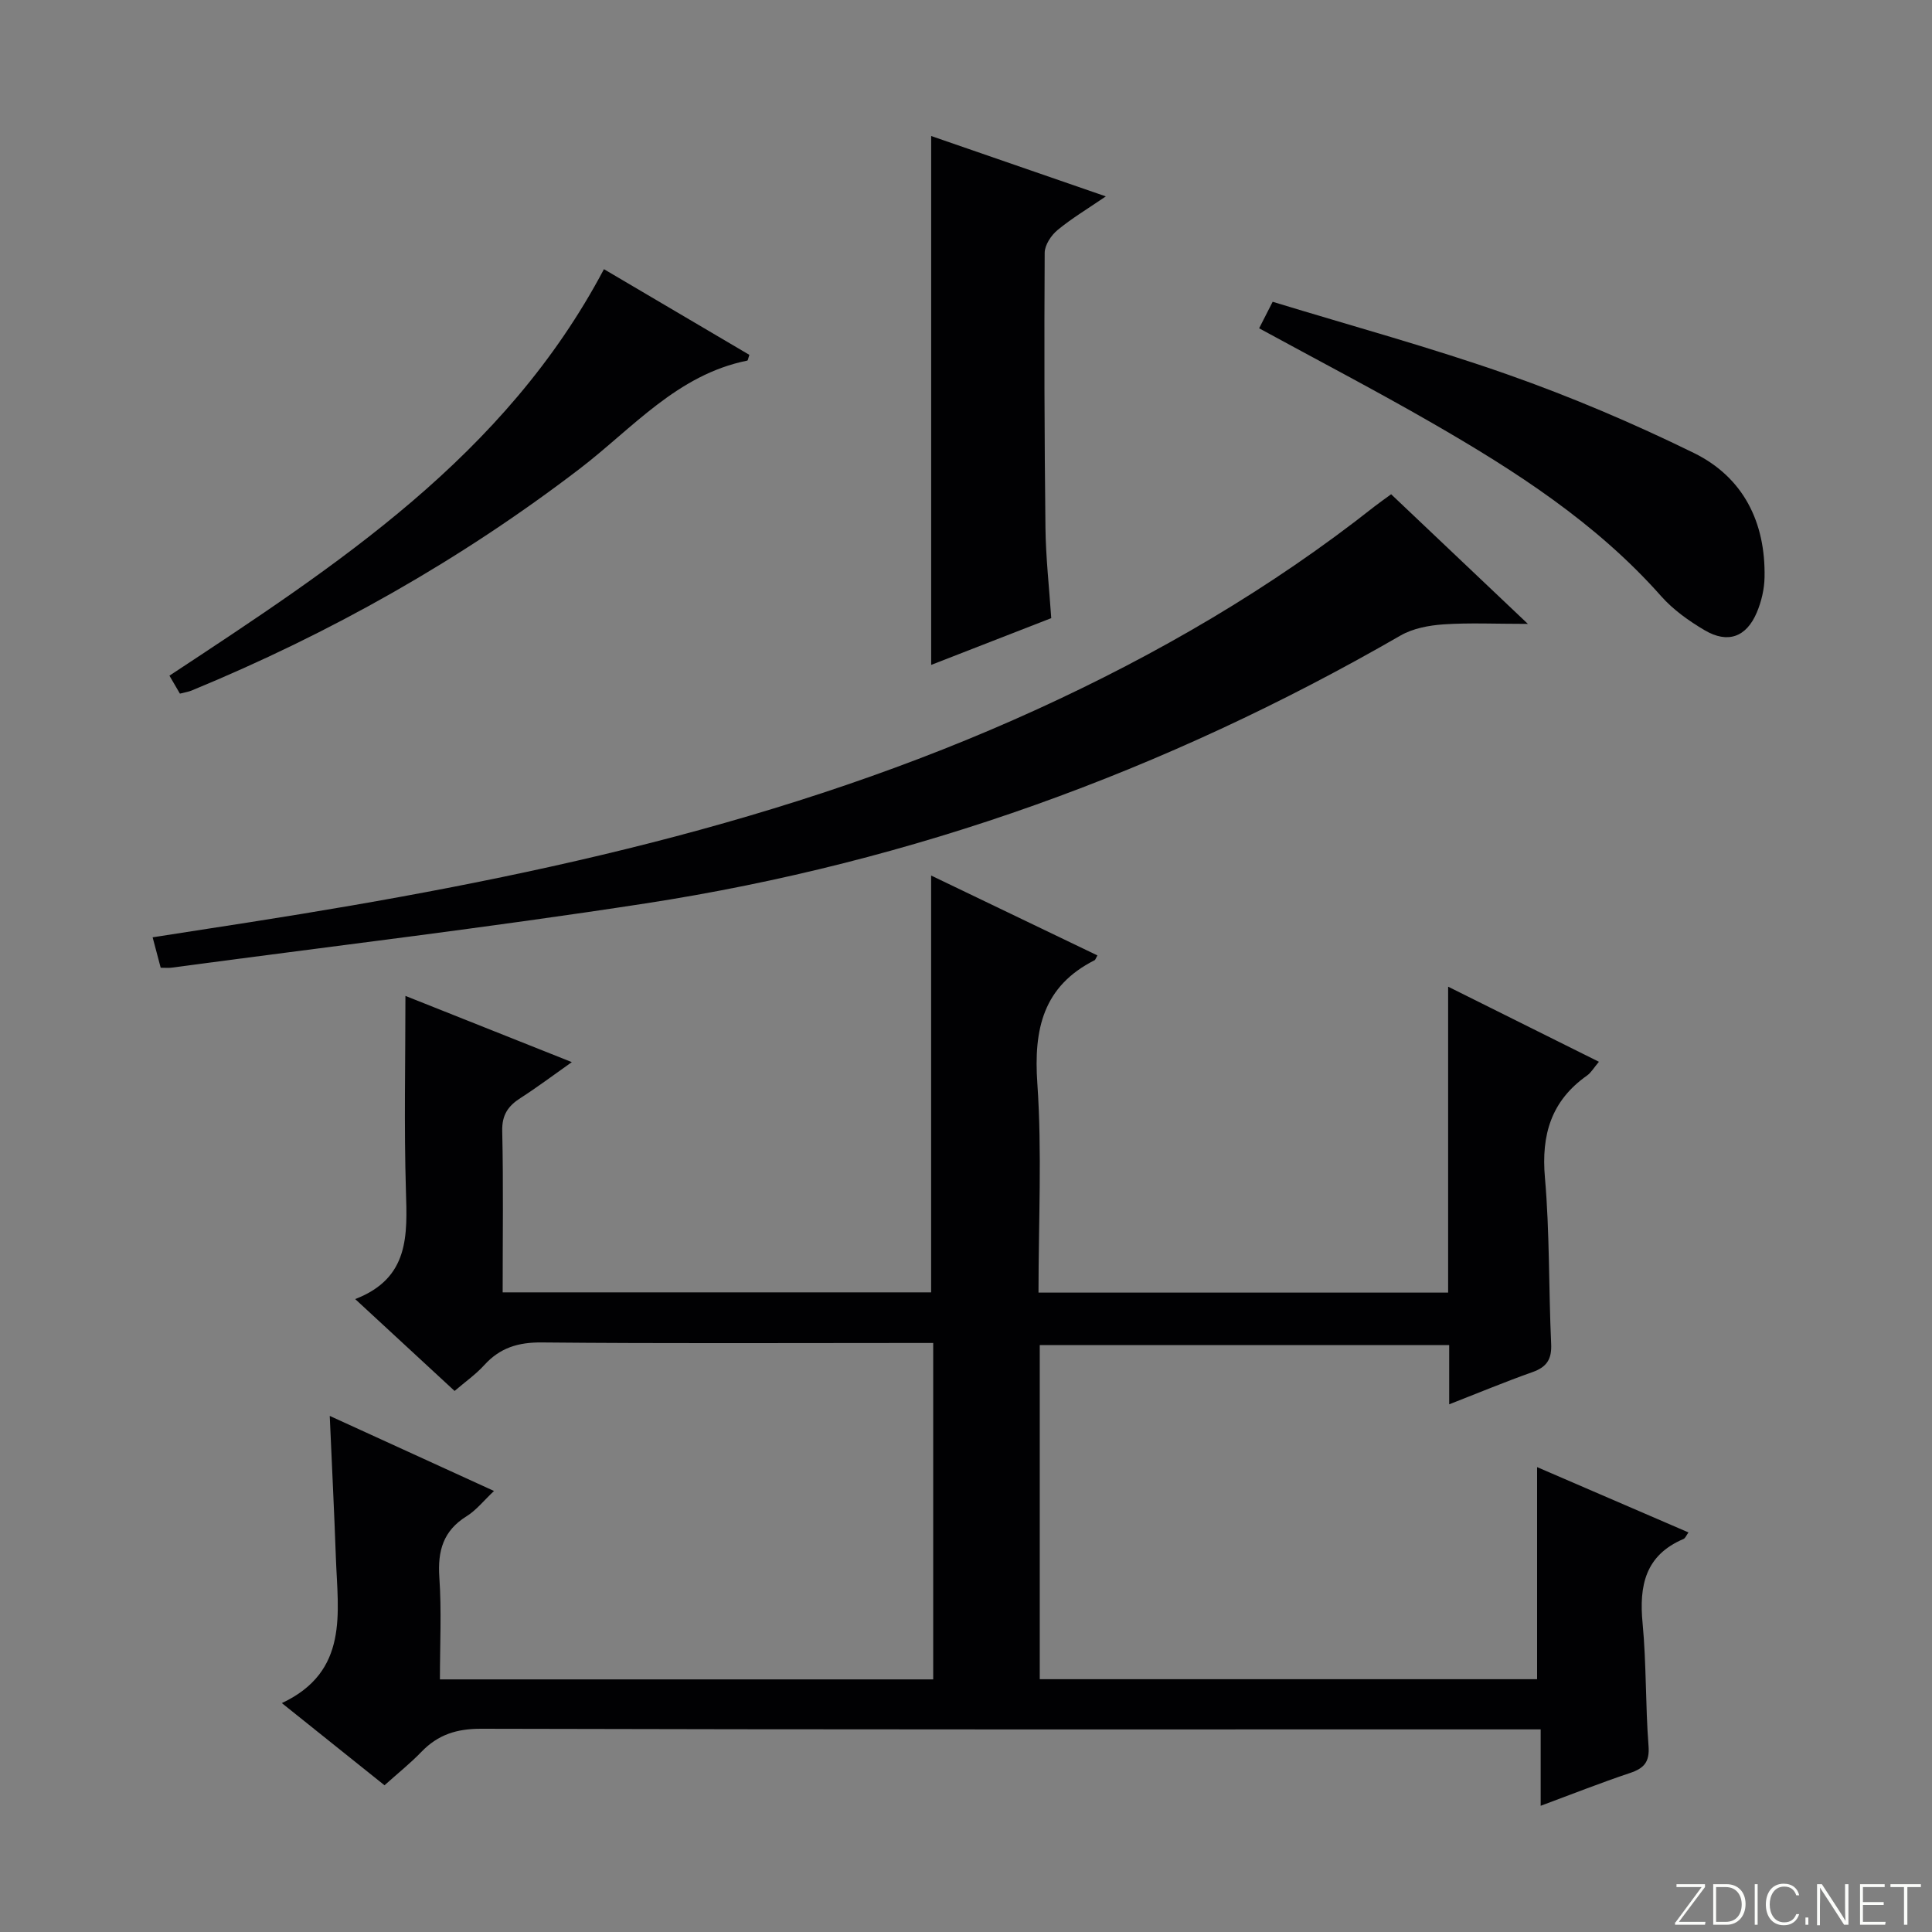 <svg enable-background="new 0 0 400 400" viewBox="0 0 400 400" xmlns="http://www.w3.org/2000/svg"><rect x="0" y="0" width="400" height="400" fill="#808080" stroke="none"/><g fill="#fbfcfa"><path d="m346.9 398 5.4-7.3h-5.2v-.6h5.9v.6l-5.4 7.2h5.5l-.1.6h-6.2v-.5z"/><path d="m354.7 390.1h2.8c2.3 0 3.9 1.6 3.9 4.1s-1.6 4.3-3.9 4.3h-2.8zm.6 7.8h2c2.2 0 3.3-1.6 3.3-3.6 0-1.8-1-3.6-3.3-3.6h-2z"/><path d="m363.9 390.1v8.4h-.6v-8.4z"/><path d="m372.5 396.3c-.4 1.3-1.4 2.3-3.2 2.3-2.4 0-3.7-1.9-3.7-4.3 0-2.3 1.2-4.3 3.7-4.3 1.8 0 2.9 1 3.2 2.4h-.6c-.4-1.1-1.1-1.8-2.5-1.8-2.1 0-3 1.9-3 3.7s.9 3.7 3 3.7c1.4 0 2.1-.7 2.5-1.7z"/><path d="m373.8 398.5v-1.5h.6v1.5z"/><path d="m376.2 398.5v-8.4h1c1.3 2 4.4 6.7 4.9 7.6-.1-1.2-.1-2.4-.1-3.8v-3.8h.7v8.4h-.9c-1.2-1.9-4.4-6.8-5-7.7.1 1.1 0 2.3 0 3.9v3.9h-.6z"/><path d="m390 394.4h-4.3v3.5h4.7l-.1.6h-5.2v-8.4h5.1v.6h-4.5v3.1h4.3v.7z"/><path d="m394.2 390.7h-2.8v-.6h6.3v.6h-2.8v7.8h-.7z"/></g><path d="m73.54 268.96c11.28-4.35 10.78-13.27 10.5-22.52-.4-13.28-.1-26.59-.1-40.25 10.73 4.27 22.02 8.76 34.45 13.71-4.01 2.83-7.23 5.26-10.62 7.43-2.58 1.65-3.87 3.51-3.79 6.84.25 10.99.09 21.98.09 33.4h88.71c0-28.59 0-57.3 0-86.3 11.24 5.4 22.82 10.96 34.43 16.54-.39.7-.44.91-.56.98-10.69 5.39-12.66 14.27-11.88 25.51.98 14.25.24 28.62.24 43.32h84.81c0-20.89 0-41.62 0-63.34 10.79 5.37 20.77 10.35 31.22 15.55-1.05 1.23-1.61 2.25-2.48 2.86-7.39 5.22-9.48 12.23-8.7 21.12 1 11.42.76 22.94 1.29 34.41.15 3.19-.9 4.81-3.87 5.86-5.6 1.98-11.09 4.27-17.24 6.67 0-4.35 0-8.09 0-12.26-28.48 0-56.5 0-84.77 0v69.17h102.97c0-14.31 0-28.68 0-43.91 10.46 4.51 20.85 8.99 31.34 13.52-.44.6-.64 1.19-1.03 1.36-7.91 3.36-9.22 9.65-8.47 17.43.8 8.43.58 16.95 1.23 25.4.26 3.38-.95 4.66-3.89 5.64-5.96 1.99-11.81 4.31-18.44 6.77 0-5.45 0-10.31 0-15.82-2.54 0-4.47 0-6.41 0-70.99 0-141.97.06-212.96-.13-5.07-.01-8.92 1.22-12.35 4.77-2.29 2.38-4.9 4.46-7.65 6.93-7.19-5.75-14.16-11.33-21.26-17.01 13.93-6.54 11.6-18.68 11.19-30.08-.34-9.6-.83-19.2-1.27-29.38 11.29 5.16 22.26 10.17 34.01 15.54-2.12 1.99-3.66 3.97-5.66 5.22-4.86 3.01-6.03 7.17-5.66 12.65.48 6.93.12 13.91.12 21.14h102.13c0-23.04 0-46.08 0-69.65-1.99 0-3.77 0-5.55 0-25.16 0-50.32.13-75.48-.11-4.87-.05-8.65 1.09-11.91 4.68-1.75 1.93-3.94 3.46-6.15 5.36-6.69-6.17-13.14-12.14-20.58-19.02z" fill="#010103"/><path d="m288.02 102.33c9.13 8.66 18.14 17.2 28.31 26.84-6.76 0-12.14-.26-17.48.1-3.02.21-6.32.83-8.89 2.31-48.71 28.1-100.75 46.9-156.3 55.46-32.64 5.03-65.45 8.92-98.18 13.31-.63.08-1.29.01-2.21.01-.49-1.86-.99-3.74-1.67-6.3 6.99-1.08 13.64-2.11 20.29-3.15 55.87-8.75 110.96-20.36 162.8-44.04 24.9-11.37 48.4-25.04 69.91-42.03 1.01-.79 2.09-1.53 3.42-2.51z" fill="#010103"/><path d="m192.79 28.16c11.53 3.98 23.27 8.04 36.16 12.5-3.77 2.58-7.08 4.55-10.01 6.98-1.32 1.09-2.64 3.1-2.65 4.7-.11 18.97-.06 37.95.16 56.92.07 6.12.76 12.22 1.2 18.72-8.21 3.2-16.51 6.43-24.86 9.68 0-36.59 0-72.81 0-109.5z" fill="#010103"/><path d="m260.69 67.97c.96-1.87 1.7-3.33 2.8-5.49 16.29 4.98 32.72 9.45 48.74 15.09 13.1 4.61 25.97 10.09 38.44 16.2 10.25 5.02 14.9 14.34 14.66 25.8-.05 2.43-.65 4.98-1.6 7.23-2.17 5.12-6.01 6.51-10.81 3.68-3.25-1.92-6.49-4.22-8.98-7.03-13.44-15.18-30.18-25.94-47.5-35.91-11.63-6.7-23.54-12.91-35.75-19.57z" fill="#010103"/><path d="m37.25 143.61c-.79-1.36-1.44-2.47-2.17-3.72 34.73-22.91 69.47-45.42 89.96-84.16 10.06 5.93 20.11 11.85 30.11 17.74-.23.64-.28 1.16-.44 1.19-14.52 2.92-23.78 14.05-34.74 22.43-24.72 18.91-51.58 34.04-80.33 45.89-.61.25-1.28.34-2.39.63z" fill="#010103"/></svg>